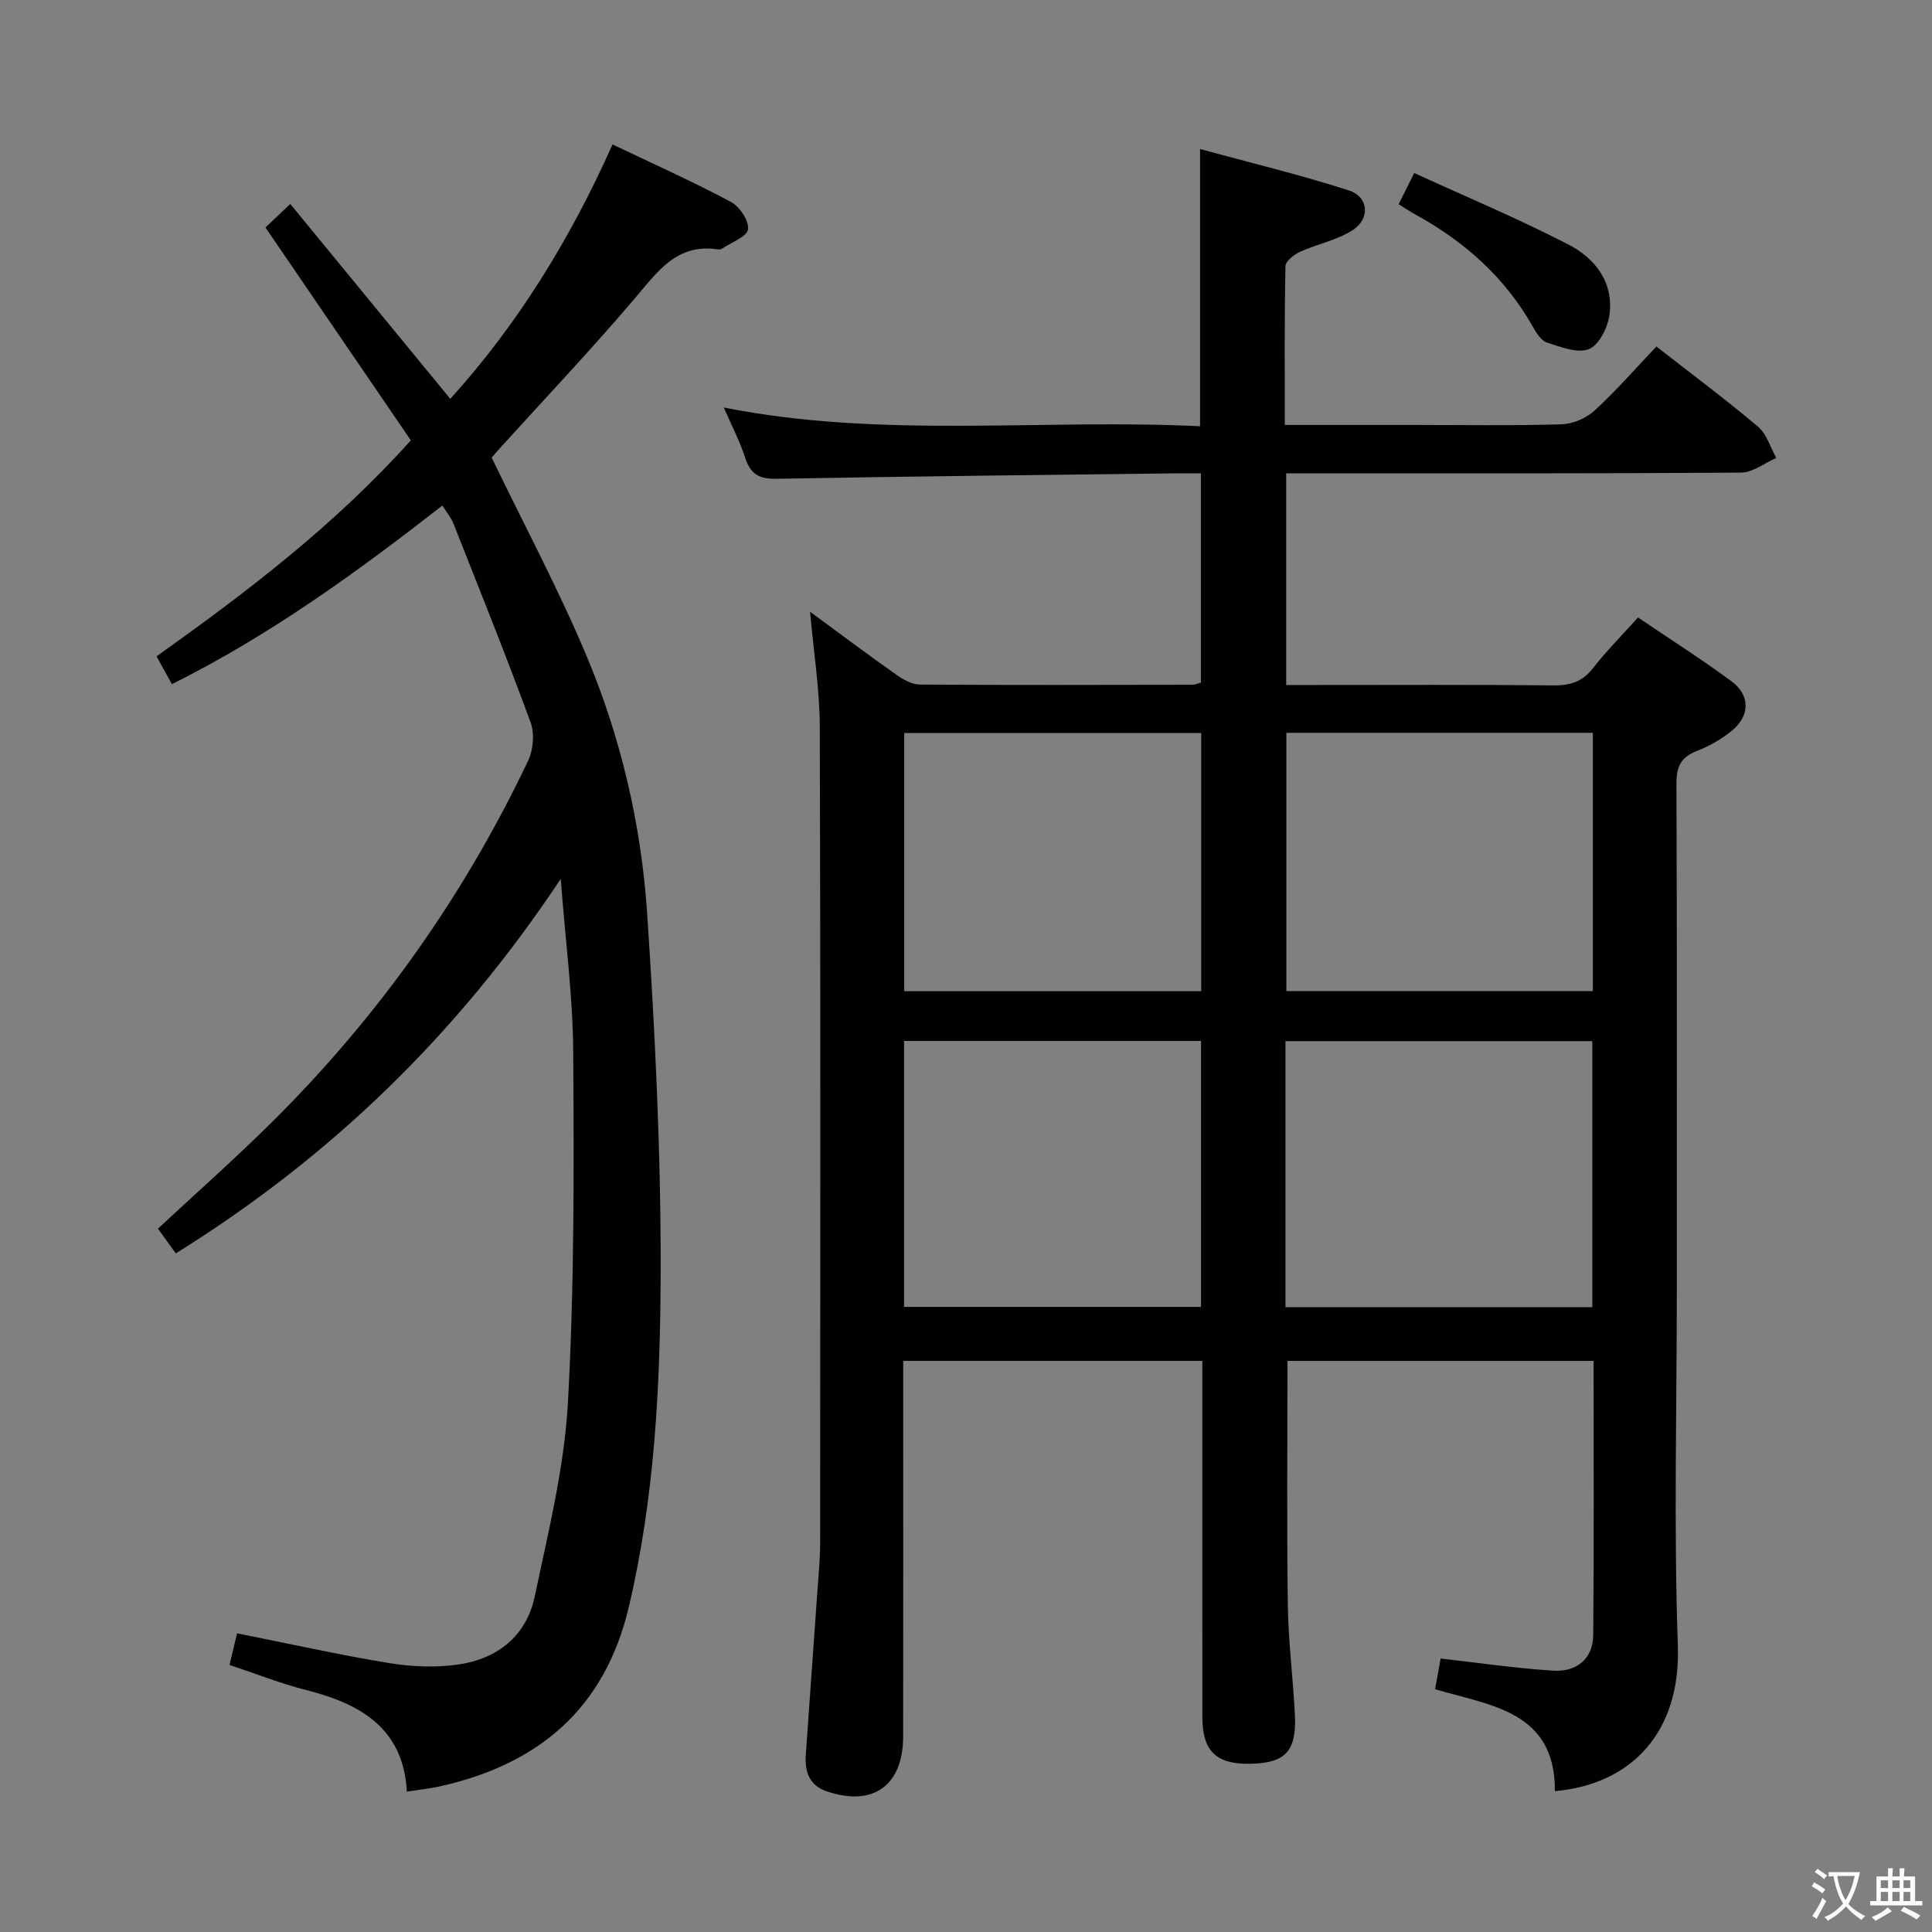 <svg enable-background="new 0 0 400 400" viewBox="0 0 400 400" xmlns="http://www.w3.org/2000/svg"><rect x="0" y="0" width="400" height="400" fill="#808080" stroke="none"/><path d="m377.9 391.2c-.2.3-.4.5-.6.8-.7-.6-1.4-1-2.2-1.5.2-.3.4-.5.5-.8.6.4 1.4.8 2.3 1.5zm-1.8 6.1c-.2-.2-.5-.4-.9-.6.4-.6.8-1.2 1.2-1.9s.7-1.3.9-1.9c.3.3.5.5.8.7-.7 1.3-1.4 2.6-2 3.7zm2.2-9c-.3.3-.5.5-.6.8-.6-.6-1.3-1.1-2-1.5.3-.3.5-.5.6-.7.6.5 1.3.9 2 1.4zm.3.2v-.9h2 4.5c-.3 1.3-.6 2.5-1 3.6s-.9 2.1-1.4 3c.4.5 1 1 1.6 1.4s1.2.8 1.9 1.1c-.3.2-.5.4-.8.8-.4-.3-1-.7-1.6-1.2s-1.2-1.1-1.6-1.6c-.5.6-1.1 1.1-1.7 1.6s-1.4.9-2.1 1.4c-.1-.3-.3-.5-.7-.8.6-.2 1.2-.5 1.9-1s1.4-1.1 2-1.8c-.5-.8-.9-1.6-1.2-2.5s-.6-2-.8-3.2c-.4.1-.7.1-1 .1zm2.5 2.7c.3 1 .7 1.7 1 2.2.3-.5.6-1.1 1-2s.6-1.9.9-3h-3.2-.4c.1.9.3 1.8.7 2.8z" fill="#fbfcfa"/><path d="m396.5 388.5v1.5 3.6h1.5v.9c-.4 0-1 0-1.7 0h-7.9c-.5 0-.9 0-1.2 0v-.9h1.3v-3.5c0-.7 0-1.2 0-1.6h2.4c0-.8 0-1.4 0-1.7h1c0 .3-.1.8-.1 1.7h1.5c0-.8 0-1.4 0-1.7h1c0 .3-.1.9-.1 1.7zm-8.2 9.2c-.2-.3-.5-.5-.8-.8.8-.3 1.4-.6 1.9-.9s1-.7 1.4-1.1c.3.3.6.5.9.8-1.6 1-2.8 1.6-3.4 2zm2.6-6.8v-1.6h-1.5v1.6zm0 2.7v-1.9h-1.5v1.9zm2.4-2.7v-1.6h-1.5v1.6zm0 2.7v-1.9h-1.5v1.9zm.2 2 .7-.8c.4.2.9.5 1.6.8s1.3.7 1.8 1c-.3.3-.5.5-.8.8-.4-.3-1.5-1-3.3-1.8zm2-4.7v-1.6h-1.4v1.6zm0 2.7v-1.9h-1.4v1.9z" fill="#fbfcfa"/><g fill="#010100"><path d="m167.72 126.66c6.37 4.68 12.06 8.95 17.88 13.05 1.41 1 3.23 2.01 4.86 2.02 18.83.13 37.66.07 56.5.04.46 0 .93-.24 1.67-.45 0-14.25 0-28.49 0-43.32-1.89 0-3.67-.02-5.44 0-27.48.34-54.96.62-82.43 1.13-3.61.07-5.38-.98-6.48-4.36-1.12-3.45-2.83-6.72-4.43-10.4 32.84 6.52 65.66 2.27 98.61 3.88 0-19.05 0-37.59 0-57.39 10.34 2.82 20.71 5.31 30.83 8.57 4.07 1.31 4.45 5.82.79 8.2-3.24 2.1-7.32 2.87-10.91 4.5-1.25.57-3.01 1.94-3.03 2.97-.22 10.79-.14 21.58-.14 32.88h26.79c10.17 0 20.34.17 30.5-.13 2.33-.07 5.1-1.25 6.83-2.83 4.51-4.14 8.55-8.79 12.82-13.28 7.49 5.85 14.44 11.02 21.04 16.6 1.8 1.52 2.55 4.28 3.78 6.47-2.43 1.06-4.85 3.02-7.29 3.04-29.5.21-59 .14-88.5.14-1.8 0-3.6 0-5.68 0v43.83h5.37c16.67 0 33.33-.09 50 .08 3.45.04 5.96-.76 8.14-3.55 2.75-3.52 5.93-6.72 9.33-10.51 6.57 4.45 13.13 8.62 19.37 13.22 3.87 2.86 3.84 7.11.12 10.18-2.14 1.77-4.69 3.22-7.28 4.23-3.3 1.28-4.27 3.23-4.25 6.74.14 34.83.08 69.66.08 104.5 0 24.67-.65 49.35.21 73.99.63 18.12-9.76 28.75-25.46 30.14.12-16.57-13.32-17.71-24.8-21.1.42-2.35.8-4.43 1.14-6.36 7.9.89 15.58 2.03 23.29 2.51 5.02.32 8.27-2.6 8.31-7.32.17-18.82.07-37.64.07-56.81-21.3 0-42.37 0-63.37 0 0 16.98-.16 33.76.07 50.54.1 7.63 1.11 15.25 1.47 22.88.35 7.52-2.08 9.93-9.54 9.99-6.82.06-9.61-2.7-9.62-9.65-.02-22.67-.01-45.33-.01-68 0-1.81 0-3.62 0-5.77-20.79 0-41.19 0-61.93 0v5.75c0 24 .02 48-.01 72-.02 10.21-6.23 14.64-15.84 11.37-3.61-1.23-4.56-4.09-4.32-7.56.79-11.28 1.61-22.55 2.4-33.83.23-3.32.56-6.64.57-9.96.03-56.33.1-112.66-.07-169-.02-7.69-1.26-15.38-2.01-23.86zm98.42 143.98h63.53c0-18.59 0-36.81 0-55.08-21.36 0-42.39 0-63.53 0zm.19-118.92v53.47h63.45c0-18 0-35.59 0-53.47-21.28 0-42.32 0-63.45 0zm-79.15 118.86h61.48c0-18.42 0-36.63 0-55.06-20.62 0-40.96 0-61.48 0zm61.52-118.81c-20.62 0-41.01 0-61.49 0v53.45h61.49c0-17.97 0-35.58 0-53.45z"/><path d="m116.09 181.97c-21.47 32.3-47.67 57.62-79.69 77.53-1.32-1.82-2.54-3.51-3.7-5.12 8.13-7.57 16.21-14.7 23.83-22.28 21.9-21.78 39.53-46.65 52.79-74.55 1.08-2.26 1.39-5.64.55-7.94-5.07-13.83-10.58-27.51-15.99-41.21-.47-1.2-1.36-2.24-2.29-3.73-17.73 13.82-35.7 26.86-56 36.98-1.12-2.02-2.05-3.72-3.18-5.76 18.75-13.36 36.83-27.1 52.65-44.72-10.08-14.74-20-29.27-30.1-44.07 1.44-1.37 2.97-2.82 5.14-4.87 11.09 13.5 21.94 26.72 33.13 40.35 13.97-15.44 24.85-33.09 33.59-52.68 8.46 4.04 16.62 7.7 24.49 11.89 1.81.96 3.77 3.9 3.56 5.68-.18 1.51-3.38 2.67-5.27 3.95-.26.17-.66.27-.96.22-8.49-1.31-12.46 4.56-17.15 10.07-9.04 10.64-18.66 20.78-28.04 31.14-.77.85-1.52 1.73-1.66 1.89 6.72 13.91 13.77 27.11 19.56 40.84 7.2 17.07 11.42 35.16 12.64 53.6 1.66 24.87 2.87 49.83 2.79 74.74-.08 23.05-1.24 46.16-6.6 68.82-4.98 21.04-18.68 32.55-39.12 37.11-2.09.47-4.24.68-6.82 1.08-.72-13.08-9.55-18.17-20.84-21.02-5.28-1.34-10.38-3.38-15.88-5.2.55-2.31 1.04-4.34 1.56-6.55 10.69 2.13 21.03 4.45 31.47 6.16 4.7.77 9.7.98 14.4.29 8.06-1.18 14.04-5.93 15.75-14.05 2.8-13.29 6.13-26.67 6.88-40.15 1.34-24.08 1.25-48.26 1.1-72.4-.06-11.58-1.61-23.16-2.59-36.04z"/><path d="m289.57 42.28c.95-1.9 1.81-3.63 3.23-6.46 10.83 4.97 21.64 9.48 32 14.85 5.48 2.84 9.38 7.86 8.41 14.61-.37 2.59-2.18 6.19-4.25 7-2.38.93-5.85-.45-8.68-1.36-1.21-.39-2.2-2-2.92-3.27-5.81-10.3-14.27-17.76-24.54-23.36-.99-.55-1.93-1.2-3.25-2.01z"/></g></svg>